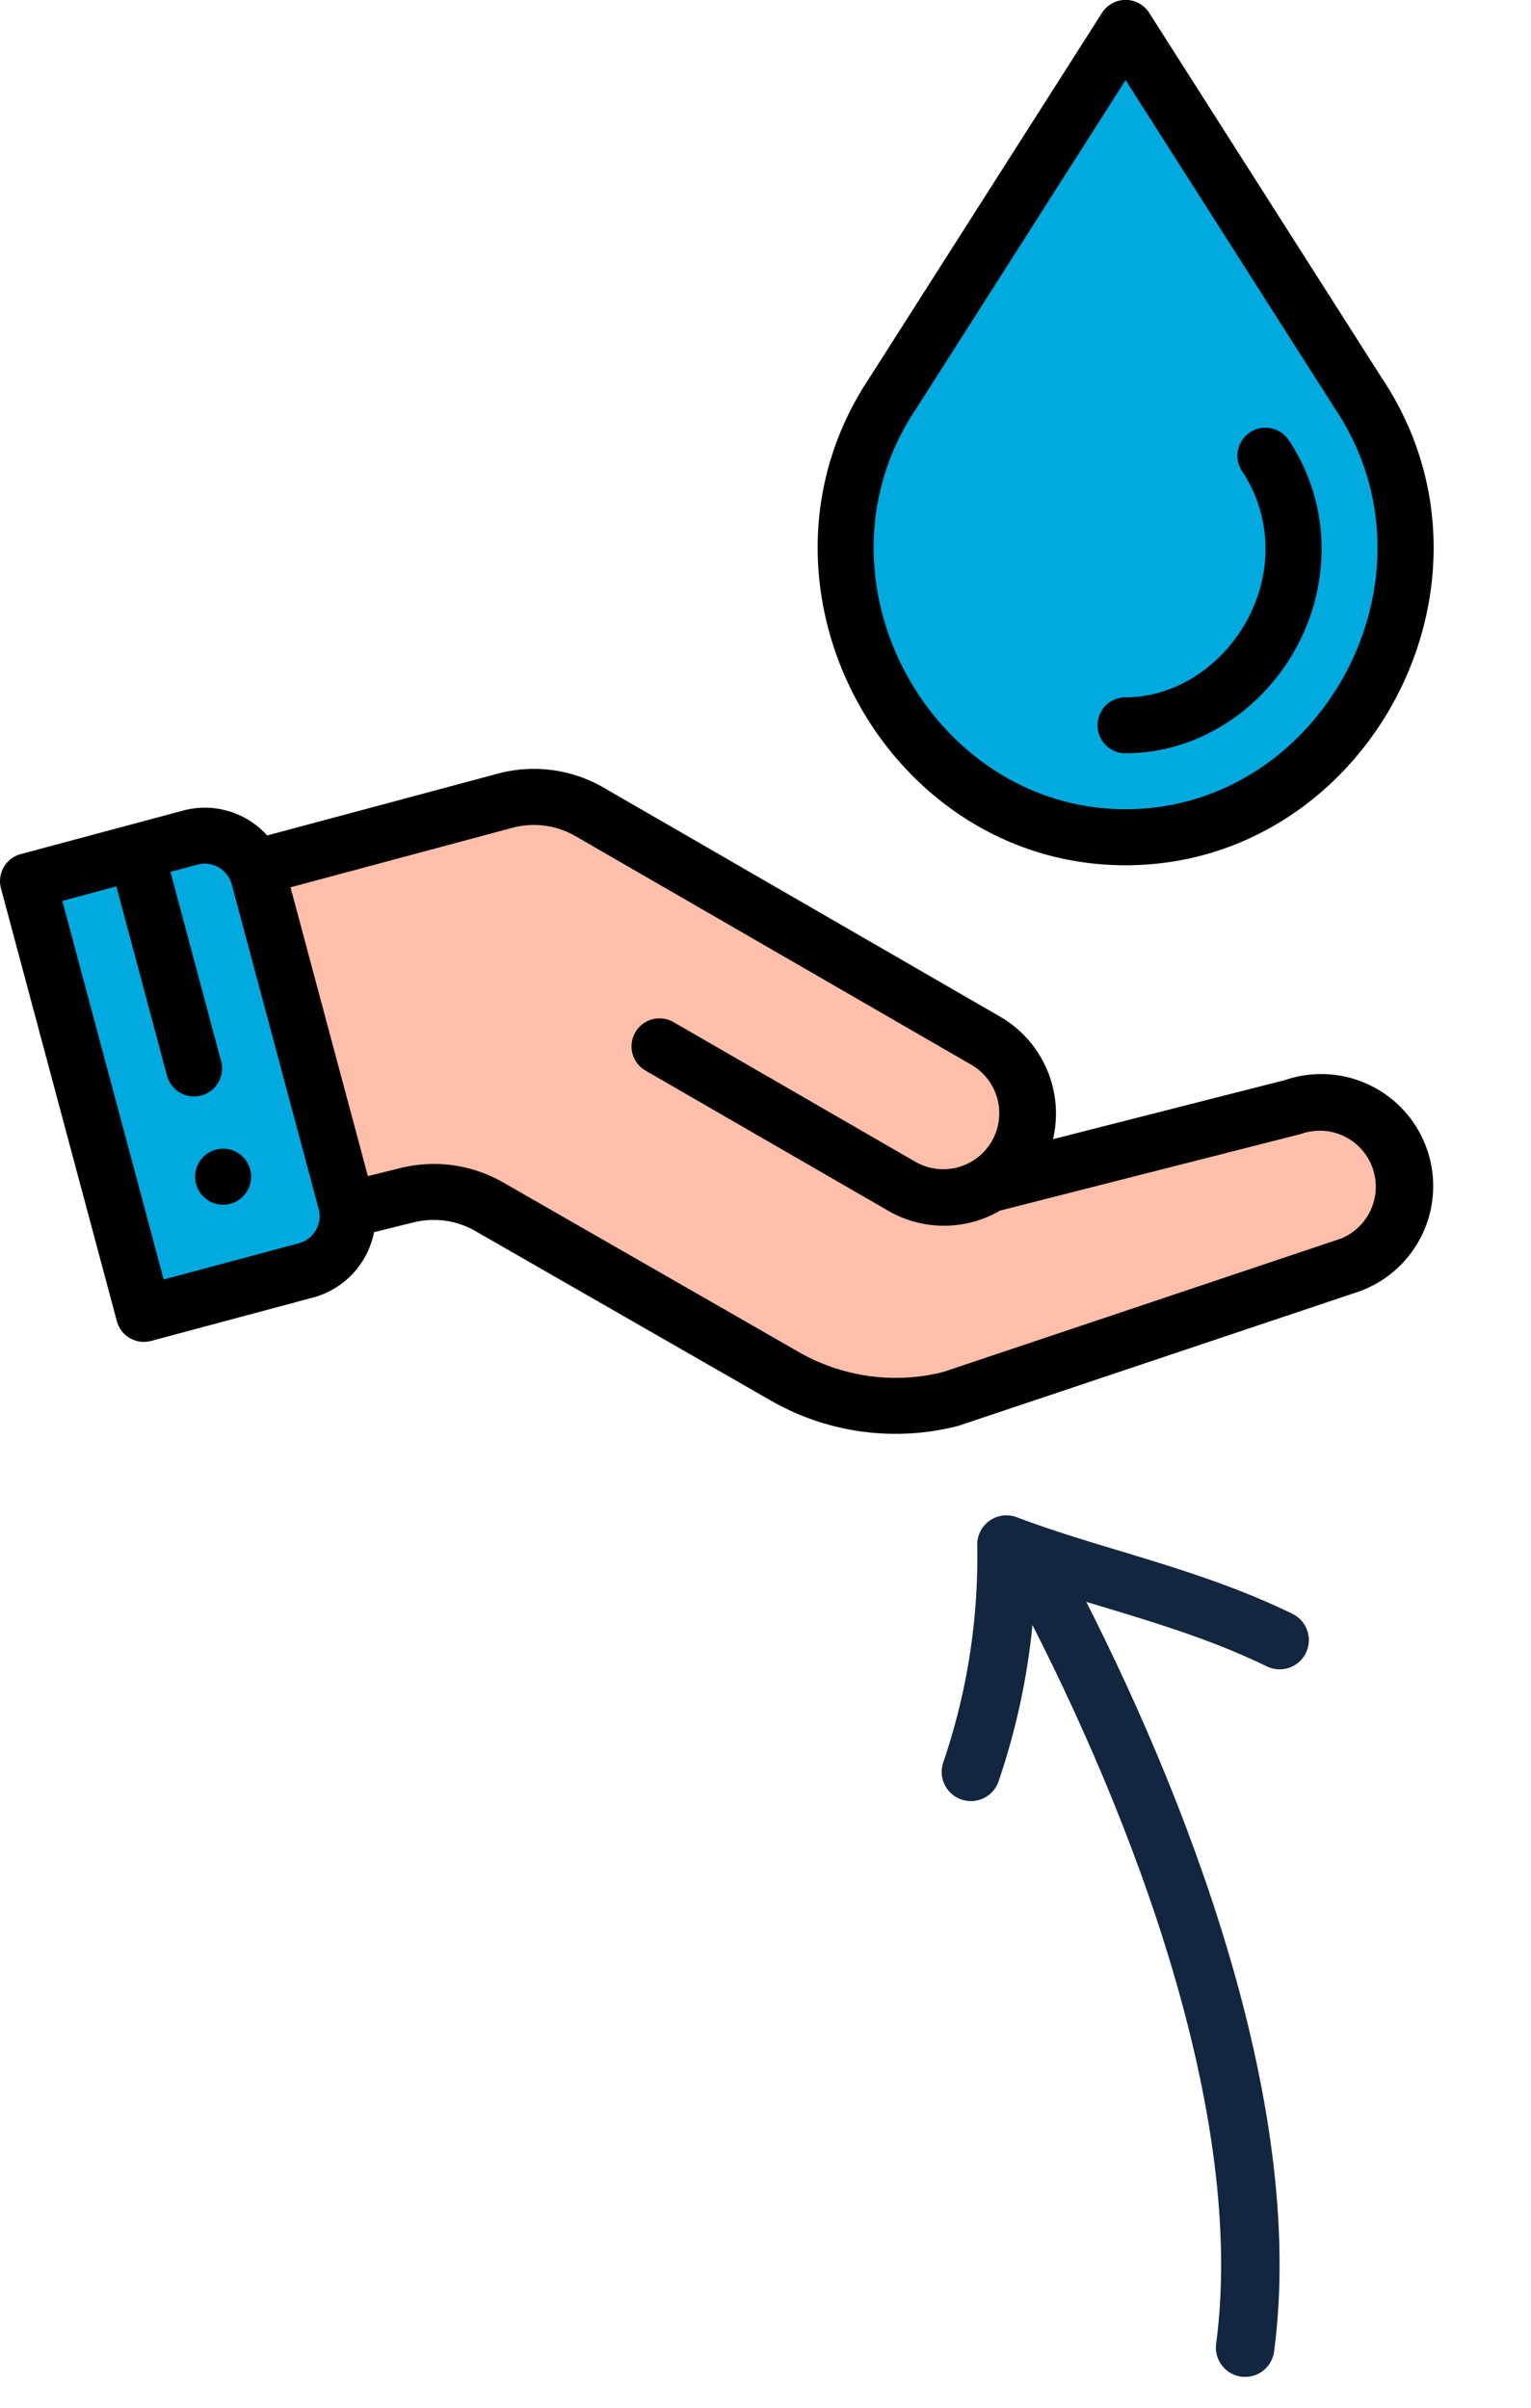 <svg xmlns="http://www.w3.org/2000/svg" xmlns:xlink="http://www.w3.org/1999/xlink" width="78.611" height="123.609" viewBox="0 0 78.611 123.609">
  <defs>
    <clipPath id="clip-path">
      <rect id="Rectángulo_346374" data-name="Rectángulo 346374" width="20.178" height="45.944" transform="translate(0 0)" fill="none" stroke="#12263f" stroke-width="1"/>
    </clipPath>
  </defs>
  <g id="Grupo_1002617" data-name="Grupo 1002617" transform="translate(-993.101 -153.731)">
    <g id="Grupo_1002605" data-name="Grupo 1002605" transform="matrix(-0.946, 0.326, -0.326, -0.946, 1071.712, 270.771)">
      <g id="Grupo_1002212" data-name="Grupo 1002212" clip-path="url(#clip-path)">
        <path id="Trazado_707910" data-name="Trazado 707910" d="M15,1.5C9.476,12.543,10.089,29.267,11.93,41.536" fill="none" stroke="#12263f" stroke-linecap="round" stroke-linejoin="round" stroke-width="3"/>
        <path id="Trazado_707911" data-name="Trazado 707911" d="M1.5,35.242c3.681,3.681,7.976,6.135,11.656,9.2a34.1,34.1,0,0,1,5.522-10.429" fill="none" stroke="#12263f" stroke-linecap="round" stroke-linejoin="round" stroke-width="3"/>
      </g>
    </g>
    <g id="Grupo_1013251" data-name="Grupo 1013251" transform="translate(993.101 153.691)">
      <path id="Trazado_715994" data-name="Trazado 715994" d="M128.636,304.476l15.6-3.971a4.312,4.312,0,1,1,2.924,8.114l-20.492,6.871a11.5,11.5,0,0,1-8.575-1.189l-15.1-8.663a5.752,5.752,0,0,0-4.263-.6l-3.019.752-.032,0c-.016-.138-4.542-17.076-4.542-17.076a2.811,2.811,0,0,0-.178-.484l.042-.02,12.763-3.42a5.752,5.752,0,0,1,4.364.573l20.343,11.746a4.314,4.314,0,0,1,.173,7.365Z" transform="translate(-77.876 -243.644)" fill="#ffbfab"/>
      <g id="Grupo_1013250" data-name="Grupo 1013250" transform="translate(1.398 1.477)">
        <path id="Trazado_715995" data-name="Trazado 715995" d="M328.1,28.8a14.308,14.308,0,0,1,2.415,7.976c0,7.939-6.435,14.805-14.374,14.805s-14.374-6.866-14.374-14.805a14.308,14.308,0,0,1,2.415-7.976l11.959-18.759Z" transform="translate(-259.78 -10.038)" fill="#00aadf"/>
        <path id="Trazado_715996" data-name="Trazado 715996" d="M18.059,298.529a2.875,2.875,0,0,1,3.343,1.548c.2.407,4.693,17.325,4.72,17.561a2.874,2.874,0,0,1-2.112,3.106l-8.33,2.232L9.728,300.761Z" transform="translate(-9.724 -256.968)" fill="#00aadf"/>
      </g>
      <path id="Trazado_715997" data-name="Trazado 715997" d="M71.494,413.006a1.438,1.438,0,1,0-1.761-1.016A1.438,1.438,0,0,0,71.494,413.006Z" transform="translate(-59.665 -351.174)"/>
      <path id="Trazado_715998" data-name="Trazado 715998" d="M6,302.919a1.437,1.437,0,0,0,1.76,1.016l8.329-2.232a4.339,4.339,0,0,0,3.116-3.351l2.021-.5a4.3,4.3,0,0,1,3.2.453l15.1,8.661a12.87,12.87,0,0,0,9.647,1.337c.035-.009.07-.019.1-.03L69.774,301.4l.03-.01a5.75,5.75,0,0,0-3.827-10.844l-11.909,3.032a5.749,5.749,0,0,0-2.725-6.294L31,275.536a7.141,7.141,0,0,0-5.454-.717l-11.827,3.169A4.309,4.309,0,0,0,9.4,276.711l-8.331,2.232A1.438,1.438,0,0,0,.049,280.7ZM26.289,277.6a4.284,4.284,0,0,1,3.273.43l20.344,11.747a2.875,2.875,0,0,1-2.875,4.979l-12.448-7.187a1.437,1.437,0,0,0-1.437,2.49l12.448,7.187a5.715,5.715,0,0,0,5.751,0c16.355-4.167,15.412-3.918,15.535-3.962a2.875,2.875,0,0,1,1.965,5.4l-20.422,6.848a10.012,10.012,0,0,1-7.457-1.055l-15.1-8.661a7.157,7.157,0,0,0-5.329-.75l-1.648.41-3.972-14.826ZM5.975,280.6l2.6,9.719a1.437,1.437,0,0,0,2.777-.744l-2.6-9.719,1.388-.372A1.438,1.438,0,0,1,11.9,280.5l4.464,16.664a1.443,1.443,0,0,1-1.017,1.758l-6.942,1.86L3.2,281.349Z" transform="translate(0 -235.062)"/>
      <path id="Trazado_715999" data-name="Trazado 715999" d="M307.83,44.456c12.361,0,20.2-14.455,13.163-25L309.043.7a1.437,1.437,0,0,0-2.424,0L294.667,19.451C287.654,29.972,295.44,44.456,307.83,44.456Zm-10.764-23.42.017-.026L307.83,4.151l10.747,16.858.017.026c5.775,8.644-.7,20.545-10.764,20.545C297.825,41.581,291.27,29.711,297.066,21.035Z" transform="translate(-250.035 0)"/>
      <path id="Trazado_716000" data-name="Trazado 716000" d="M393.436,169.459c5.454,0,10.062-4.805,10.062-10.493a10.013,10.013,0,0,0-1.686-5.579,1.437,1.437,0,0,0-2.391,1.6,7.147,7.147,0,0,1,1.2,3.983c0,4.058-3.358,7.618-7.187,7.618a1.437,1.437,0,1,0,0,2.875Z" transform="translate(-335.641 -130.753)"/>
    </g>
  </g>
</svg>
